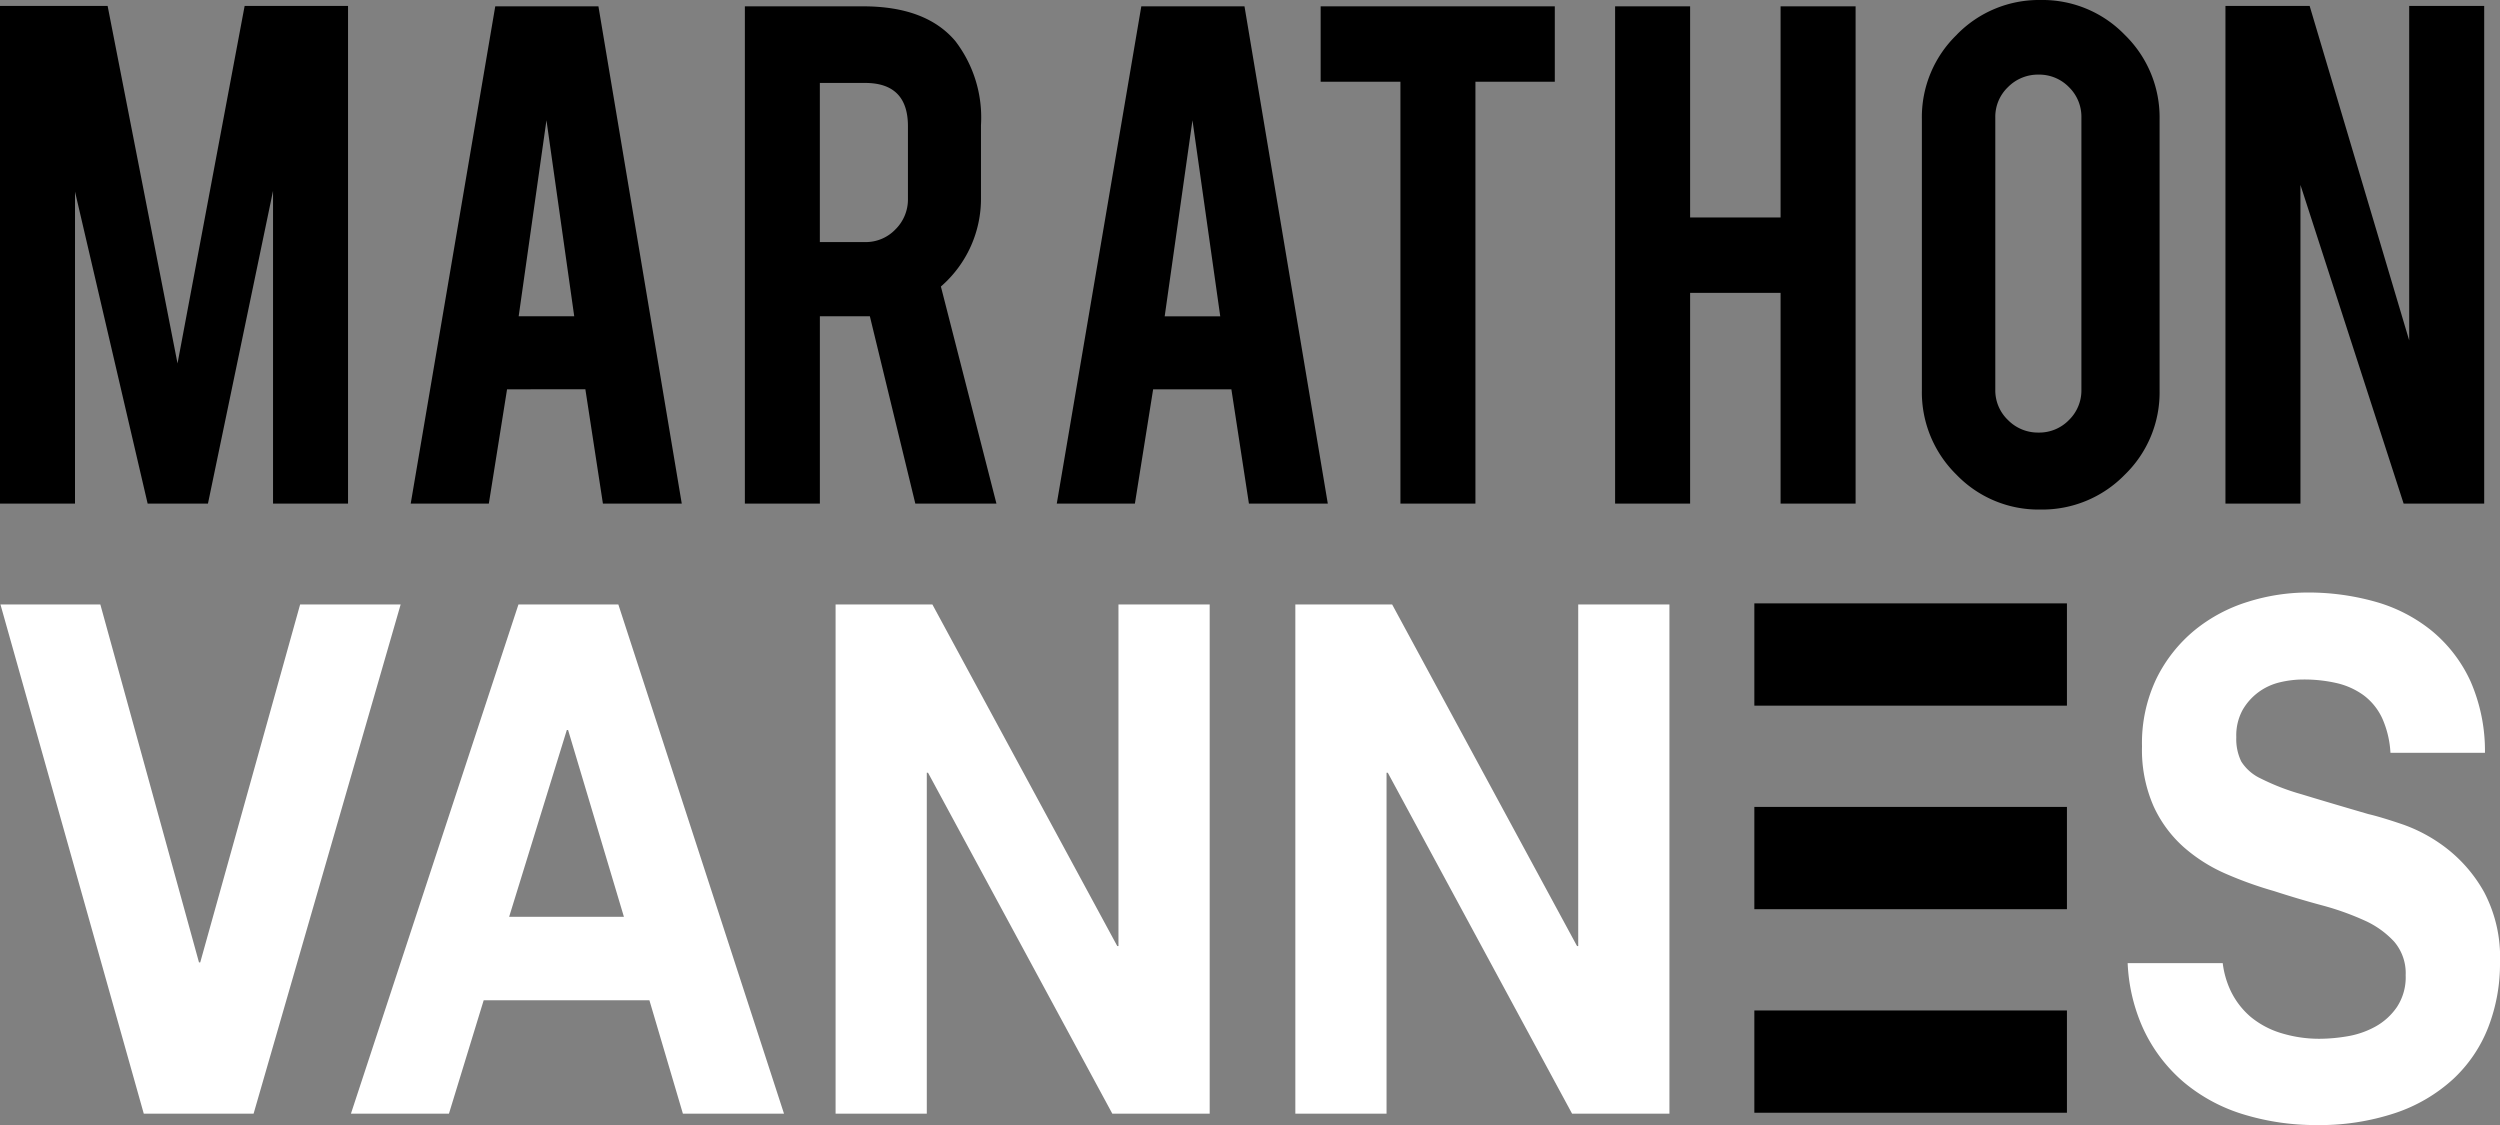 <svg id="Groupe_694" data-name="Groupe 694" xmlns="http://www.w3.org/2000/svg" xmlns:xlink="http://www.w3.org/1999/xlink" width="176" height="79.206" viewBox="0 0 176 79.206">
  <rect x="0" y="0" width="176" height="79.206" fill="#808080" stroke="none"/>
  <defs>
    <clipPath id="clip-path">
      <path id="Tracé_149" data-name="Tracé 149" d="M0-61.61H176v-79.206H0Z" transform="translate(0 140.816)" fill="none"/>
    </clipPath>
  </defs>
  <path id="Tracé_146" data-name="Tracé 146" d="M219.574-58.1H241.58v-7.2H219.574Z" transform="translate(-96.068 107.778)"/>
  <path id="Tracé_147" data-name="Tracé 147" d="M219.574-7.148H241.58v-7.2H219.574Z" transform="translate(-96.068 85.485)"/>
  <g id="Groupe_153" data-name="Groupe 153" transform="translate(0 0)" clip-path="url(#clip-path)">
    <g id="Groupe_152" data-name="Groupe 152" transform="translate(0 0)">
      <path id="Tracé_148" data-name="Tracé 148" d="M-121.867-.326V34.708h5.28V12.273l7.264,22.436h5.671V-.326h-5.28V23.219L-115.939-.326Zm-10.141,27.016a2.909,2.909,0,0,1-.879,2.136,2.911,2.911,0,0,1-2.138.881,2.952,2.952,0,0,1-2.151-.881,2.882,2.882,0,0,1-.894-2.136V7.524a2.885,2.885,0,0,1,.894-2.138,2.957,2.957,0,0,1,2.151-.879,2.916,2.916,0,0,1,2.138.879,2.913,2.913,0,0,1,.879,2.138ZM-140.781,1.7a8.06,8.06,0,0,0-2.458,5.936V26.745a8.117,8.117,0,0,0,2.431,5.923,8.014,8.014,0,0,0,5.922,2.458,8.1,8.1,0,0,0,5.923-2.444,8.064,8.064,0,0,0,2.459-5.937V7.636a8.1,8.1,0,0,0-2.446-5.923,8.058,8.058,0,0,0-5.936-2.459,8.065,8.065,0,0,0-5.9,2.446m-12.4,18.172V34.708h5.281V-.3h-5.281V14.564h-6.369V-.3h-5.281V34.708h5.281V19.872Zm-26.763,14.837h5.28V5.01h5.588V-.3h-16.484V5.01h5.616Zm-12.685-13.187h-3.911l1.956-13.8Zm.784,5.14,1.235,8.046h5.553L-190.927-.3h-7.264l-5.951,35.007h5.5l1.284-8.046Zm-22.77-13.411a2.954,2.954,0,0,1-.88,2.151,2.884,2.884,0,0,1-2.137.894h-3.185V5.093h3.185q3.017,0,3.017,3.046ZM-226.1-.3V34.708h5.28V21.521h3.52l3.2,13.187h5.711L-212.3,19.425a8.183,8.183,0,0,0,2.822-6.286V8.055a8.836,8.836,0,0,0-1.816-5.923Q-213.361-.3-217.776-.3Zm-12.013,21.82h-3.911l1.956-13.8Zm.784,5.14,1.235,8.046h5.551L-236.41-.3h-7.263l-5.952,35.007h5.5l1.283-8.046Zm-35.929-13.913,5.113,21.96h4.246l4.582-22.016V34.708h5.28V-.326h-7.28l-4.724,25.167L-270.962-.326h-7.577V34.708h5.28Z" transform="translate(278.539 0.746)"/>
    </g>
  </g>
  <path id="Tracé_150" data-name="Tracé 150" d="M219.574-32.625H241.58v-7.2H219.574Z" transform="translate(-96.068 96.632)"/>
  <g id="Groupe_154" data-name="Groupe 154" transform="translate(0.032 42.554)">
    <path id="Tracé_151" data-name="Tracé 151" d="M-16.411,0l-7.033,25.2h-.087L-30.476,0h-7.032l10.09,35.848h7.731L-9.334,0Z" transform="translate(37.508)" fill="#fff"/>
  </g>
  <g id="Groupe_155" data-name="Groupe 155" transform="translate(24.704 42.554)">
    <path id="Tracé_152" data-name="Tracé 152" d="M-14.645,0-2.982,35.848H-10.1l-2.358-7.983H-24.124l-2.446,7.983h-6.9L-21.677,0Zm.393,21.991L-18.183,8.837h-.088l-4.062,13.154Z" transform="translate(33.472)" fill="#fff"/>
  </g>
  <g id="Groupe_156" data-name="Groupe 156" transform="translate(58.826 42.554)">
    <path id="Tracé_153" data-name="Tracé 153" d="M-5.3,0,7.716,24.05H7.8V0h6.422V35.848H7.367l-12.974-24h-.087v24h-6.421V0Z" transform="translate(12.114)" fill="#fff"/>
  </g>
  <g id="Groupe_157" data-name="Groupe 157" transform="translate(91.193 42.554)">
    <path id="Tracé_154" data-name="Tracé 154" d="M-5.3,0,7.717,24.05H7.8V0h6.421V35.848H7.367l-12.973-24h-.088v24h-6.421V0Z" transform="translate(12.114)" fill="#fff"/>
  </g>
  <g id="Groupe_159" data-name="Groupe 159" transform="translate(0 0)" clip-path="url(#clip-path)">
    <g id="Groupe_158" data-name="Groupe 158" transform="translate(149.787 41.7)">
      <path id="Tracé_155" data-name="Tracé 155" d="M-19.524-16.422a10.162,10.162,0,0,0-2.643-3.087,10.985,10.985,0,0,0-3.08-1.682q-1.552-.528-2.424-.729-2.928-.853-4.74-1.406a15.945,15.945,0,0,1-2.839-1.1,3.23,3.23,0,0,1-1.376-1.2,3.611,3.611,0,0,1-.349-1.708,3.747,3.747,0,0,1,.438-1.907,4.1,4.1,0,0,1,1.114-1.256,4.139,4.139,0,0,1,1.506-.7,7.068,7.068,0,0,1,1.66-.2,10.221,10.221,0,0,1,2.338.251,5.235,5.235,0,0,1,1.9.853,4.25,4.25,0,0,1,1.331,1.657,6.848,6.848,0,0,1,.566,2.4h6.653a12.217,12.217,0,0,0-1.016-5.035,9.972,9.972,0,0,0-2.773-3.59,11.043,11.043,0,0,0-4-2.032,17.377,17.377,0,0,0-4.7-.628,14.09,14.09,0,0,0-4.194.652A11.118,11.118,0,0,0-39.9-34.873a10.3,10.3,0,0,0-2.686,3.389,10.518,10.518,0,0,0-1.027,4.8,9.862,9.862,0,0,0,.807,4.191,8.684,8.684,0,0,0,2.12,2.888,11.3,11.3,0,0,0,2.969,1.883A27.031,27.031,0,0,0-34.311-16.5q1.7.552,3.364,1a19.245,19.245,0,0,1,2.969,1.054,6.375,6.375,0,0,1,2.12,1.507,3.41,3.41,0,0,1,.807,2.359,3.812,3.812,0,0,1-.611,2.235A4.433,4.433,0,0,1-27.19-6.957a6.2,6.2,0,0,1-1.966.678,11.932,11.932,0,0,1-1.966.175,9.106,9.106,0,0,1-2.62-.377,6.177,6.177,0,0,1-2.207-1.154,5.57,5.57,0,0,1-1.507-2.034,6.377,6.377,0,0,1-.474-1.761h-6.693a12.454,12.454,0,0,0,1.009,4.421,10.994,10.994,0,0,0,2.949,3.967,11.915,11.915,0,0,0,4.28,2.285,17.348,17.348,0,0,0,5,.727A16.89,16.89,0,0,0-25.77-.882a11.378,11.378,0,0,0,4.062-2.384,9.862,9.862,0,0,0,2.469-3.64,12.394,12.394,0,0,0,.829-4.568,9.831,9.831,0,0,0-1.113-4.946" transform="translate(44.623 37.534)" fill="#fff"/>
    </g>
  </g>
</svg>
